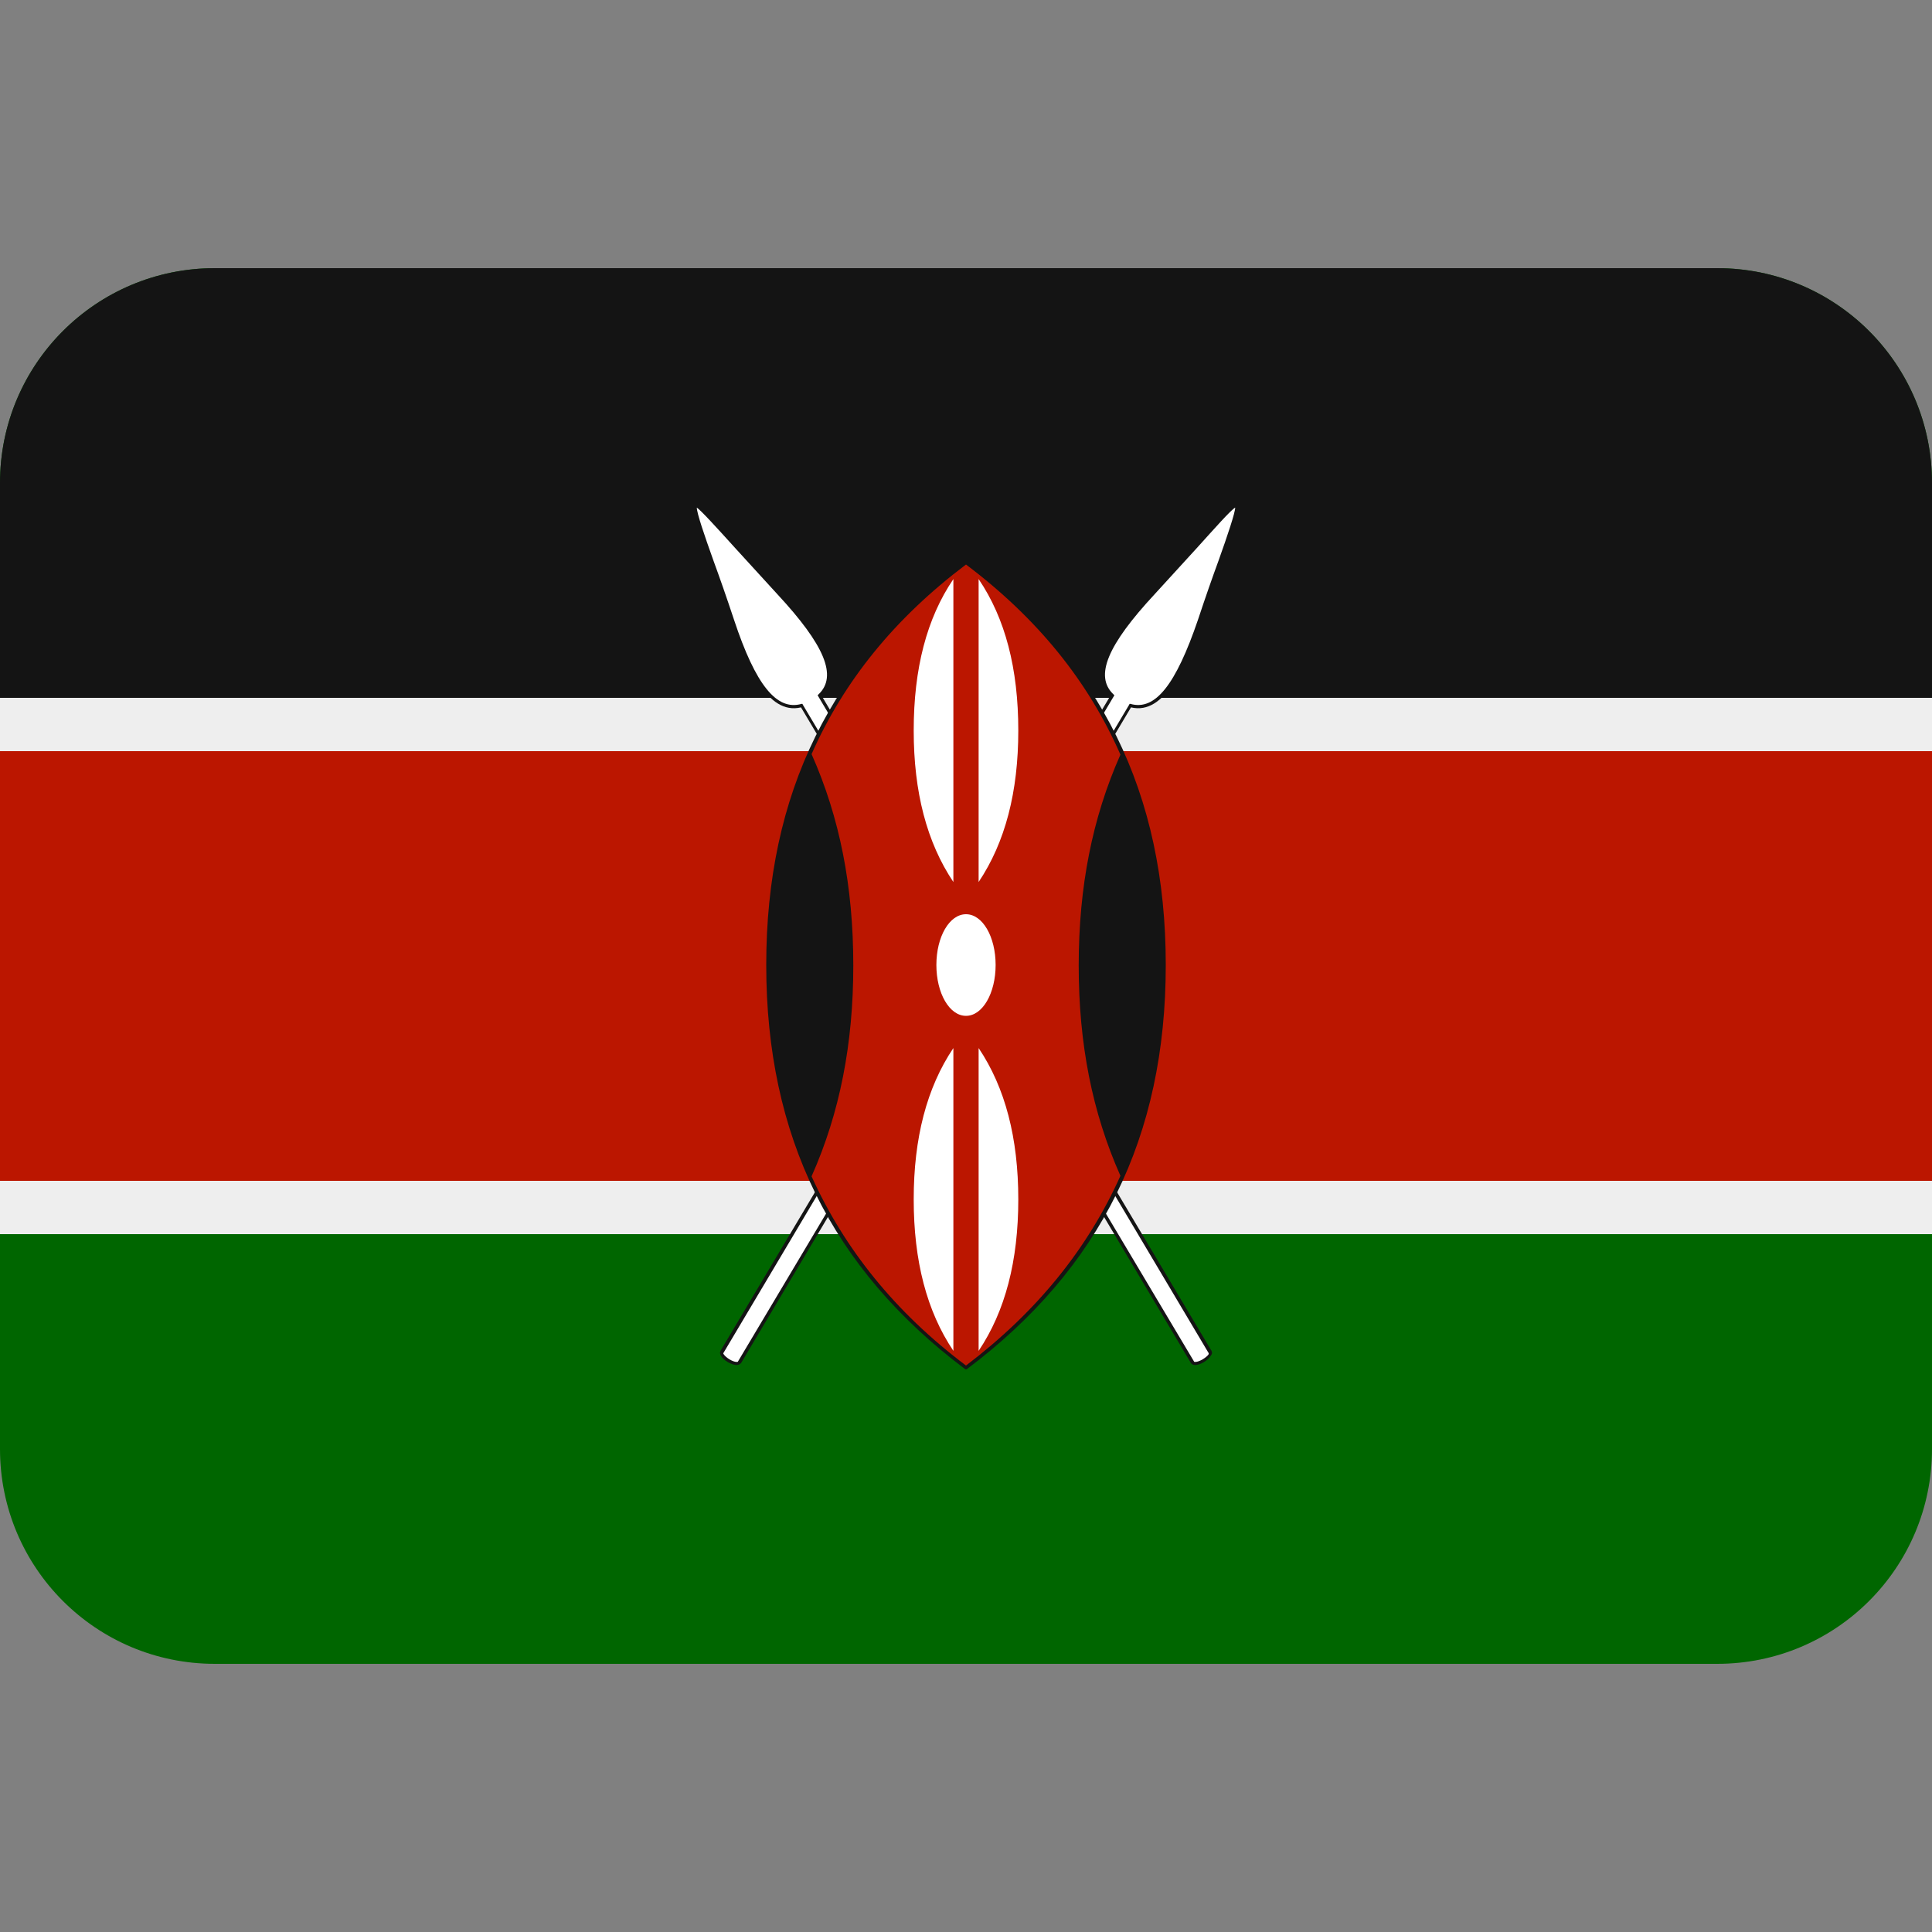 <?xml version="1.0" encoding="UTF-8"?>
<svg xmlns="http://www.w3.org/2000/svg" xmlns:xlink="http://www.w3.org/1999/xlink" width="15pt" height="15pt" viewBox="0 0 15 15" version="1.1">
<rect x="0" y="0" width="15" height="15" fill="#808080" stroke="none"/>
<g id="surface1">
<path style=" stroke:none;fill-rule:nonzero;fill:rgb(0%,40%,0%);fill-opacity:1;" d="M 15 11.25 C 15 12.172 14.254 12.918 13.332 12.918 L 1.668 12.918 C 0.746 12.918 0 12.172 0 11.25 L 0 3.75 C 0 2.828 0.746 2.082 1.668 2.082 L 13.332 2.082 C 14.254 2.082 15 2.828 15 3.75 Z M 15 11.25 "/>
<path style=" stroke:none;fill-rule:nonzero;fill:rgb(73.333%,8.627%,0%);fill-opacity:1;" d="M 0 5.418 L 15 5.418 L 15 9.582 L 0 9.582 Z M 0 5.418 "/>
<path style=" stroke:none;fill-rule:nonzero;fill:rgb(7.843%,7.843%,7.843%);fill-opacity:1;" d="M 13.332 2.082 L 1.668 2.082 C 0.746 2.082 0 2.828 0 3.75 L 0 5.418 L 15 5.418 L 15 3.75 C 15 2.828 14.254 2.082 13.332 2.082 Z M 13.332 2.082 "/>
<path style=" stroke:none;fill-rule:nonzero;fill:rgb(93.333%,93.333%,93.333%);fill-opacity:1;" d="M 0 5.418 L 15 5.418 L 15 5.832 L 0 5.832 Z M 0 9.168 L 15 9.168 L 15 9.582 L 0 9.582 Z M 0 9.168 "/>
<path style=" stroke:none;fill-rule:nonzero;fill:rgb(7.843%,7.843%,7.843%);fill-opacity:1;" d="M 9.605 3.918 C 9.578 3.902 9.527 3.957 9.273 4.238 C 9.184 4.336 9.074 4.461 8.949 4.594 C 8.695 4.867 8.43 5.203 8.621 5.402 L 5.594 10.488 C 5.59 10.496 5.586 10.508 5.598 10.527 C 5.613 10.559 5.68 10.598 5.719 10.598 C 5.738 10.598 5.746 10.59 5.754 10.582 L 8.781 5.492 C 9.043 5.555 9.207 5.168 9.324 4.82 C 9.383 4.645 9.438 4.488 9.484 4.363 C 9.609 4.004 9.633 3.934 9.605 3.918 Z M 9.605 3.918 "/>
<path style=" stroke:none;fill-rule:nonzero;fill:rgb(100%,100%,100%);fill-opacity:1;" d="M 9.293 4.254 C 9.203 4.352 9.09 4.477 8.965 4.613 C 8.598 5.008 8.496 5.25 8.645 5.391 L 8.652 5.398 L 5.617 10.504 C 5.613 10.504 5.617 10.512 5.617 10.512 C 5.633 10.539 5.688 10.574 5.719 10.574 C 5.723 10.574 5.73 10.574 5.73 10.57 L 8.766 5.473 L 8.77 5.465 L 8.777 5.465 C 8.969 5.52 9.129 5.316 9.301 4.812 C 9.359 4.637 9.414 4.48 9.461 4.352 C 9.531 4.156 9.59 3.98 9.59 3.941 C 9.555 3.961 9.434 4.098 9.293 4.254 Z M 9.293 4.254 "/>
<path style=" stroke:none;fill-rule:nonzero;fill:rgb(7.843%,7.843%,7.843%);fill-opacity:1;" d="M 6.379 5.402 C 6.57 5.203 6.305 4.867 6.051 4.594 C 5.926 4.461 5.816 4.336 5.727 4.238 C 5.473 3.957 5.422 3.902 5.395 3.918 C 5.367 3.934 5.391 4.004 5.516 4.359 C 5.562 4.488 5.617 4.645 5.676 4.82 C 5.793 5.168 5.957 5.555 6.219 5.492 L 9.246 10.582 C 9.25 10.59 9.262 10.598 9.281 10.598 C 9.32 10.598 9.383 10.559 9.402 10.523 C 9.414 10.508 9.41 10.496 9.406 10.488 Z M 6.379 5.402 "/>
<path style=" stroke:none;fill-rule:nonzero;fill:rgb(100%,100%,100%);fill-opacity:1;" d="M 6.355 5.391 C 6.504 5.25 6.402 5.008 6.035 4.613 C 5.91 4.477 5.797 4.352 5.707 4.254 C 5.566 4.098 5.441 3.961 5.41 3.941 C 5.41 3.984 5.469 4.156 5.539 4.352 C 5.586 4.48 5.641 4.637 5.699 4.812 C 5.867 5.32 6.031 5.52 6.223 5.465 L 6.23 5.465 L 6.234 5.473 L 9.27 10.57 C 9.27 10.574 9.277 10.574 9.281 10.574 C 9.312 10.574 9.367 10.539 9.383 10.516 C 9.383 10.512 9.387 10.504 9.383 10.504 L 6.348 5.398 Z M 6.355 5.391 "/>
<path style=" stroke:none;fill-rule:nonzero;fill:rgb(7.843%,7.843%,7.843%);fill-opacity:1;" d="M 7.508 4.359 L 7.5 4.352 L 7.492 4.359 C 6.453 5.137 5.949 6.16 5.949 7.492 C 5.949 8.82 6.453 9.848 7.492 10.629 L 7.5 10.633 L 7.508 10.629 C 8.547 9.848 9.051 8.824 9.051 7.492 C 9.051 6.16 8.547 5.137 7.508 4.359 Z M 7.508 4.359 "/>
<path style=" stroke:none;fill-rule:nonzero;fill:rgb(73.333%,8.627%,0%);fill-opacity:1;" d="M 8.699 5.859 C 8.449 5.289 8.055 4.801 7.5 4.383 C 6.945 4.801 6.551 5.289 6.301 5.855 C 6.52 6.348 6.625 6.883 6.625 7.496 C 6.625 8.105 6.52 8.641 6.301 9.133 C 6.555 9.695 6.949 10.188 7.5 10.602 C 8.051 10.184 8.445 9.695 8.699 9.129 C 8.48 8.637 8.375 8.105 8.375 7.496 C 8.375 6.887 8.48 6.352 8.699 5.859 Z M 8.699 5.859 "/>
<path style=" stroke:none;fill-rule:nonzero;fill:rgb(100%,100%,100%);fill-opacity:1;" d="M 7.5 7.887 C 7.629 7.887 7.73 7.711 7.73 7.492 C 7.73 7.273 7.629 7.098 7.5 7.098 C 7.371 7.098 7.27 7.273 7.27 7.492 C 7.27 7.711 7.371 7.887 7.5 7.887 Z M 7.402 6.848 C 7.195 6.539 7.094 6.148 7.094 5.672 C 7.094 5.191 7.195 4.801 7.402 4.496 Z M 7.598 6.848 C 7.805 6.539 7.906 6.148 7.906 5.672 C 7.906 5.191 7.805 4.801 7.598 4.496 Z M 7.402 8.137 C 7.195 8.445 7.094 8.836 7.094 9.312 C 7.094 9.789 7.195 10.18 7.402 10.488 Z M 7.598 8.137 C 7.805 8.445 7.906 8.836 7.906 9.312 C 7.906 9.789 7.805 10.18 7.598 10.488 Z M 7.598 8.137 "/>
</g>
</svg>
